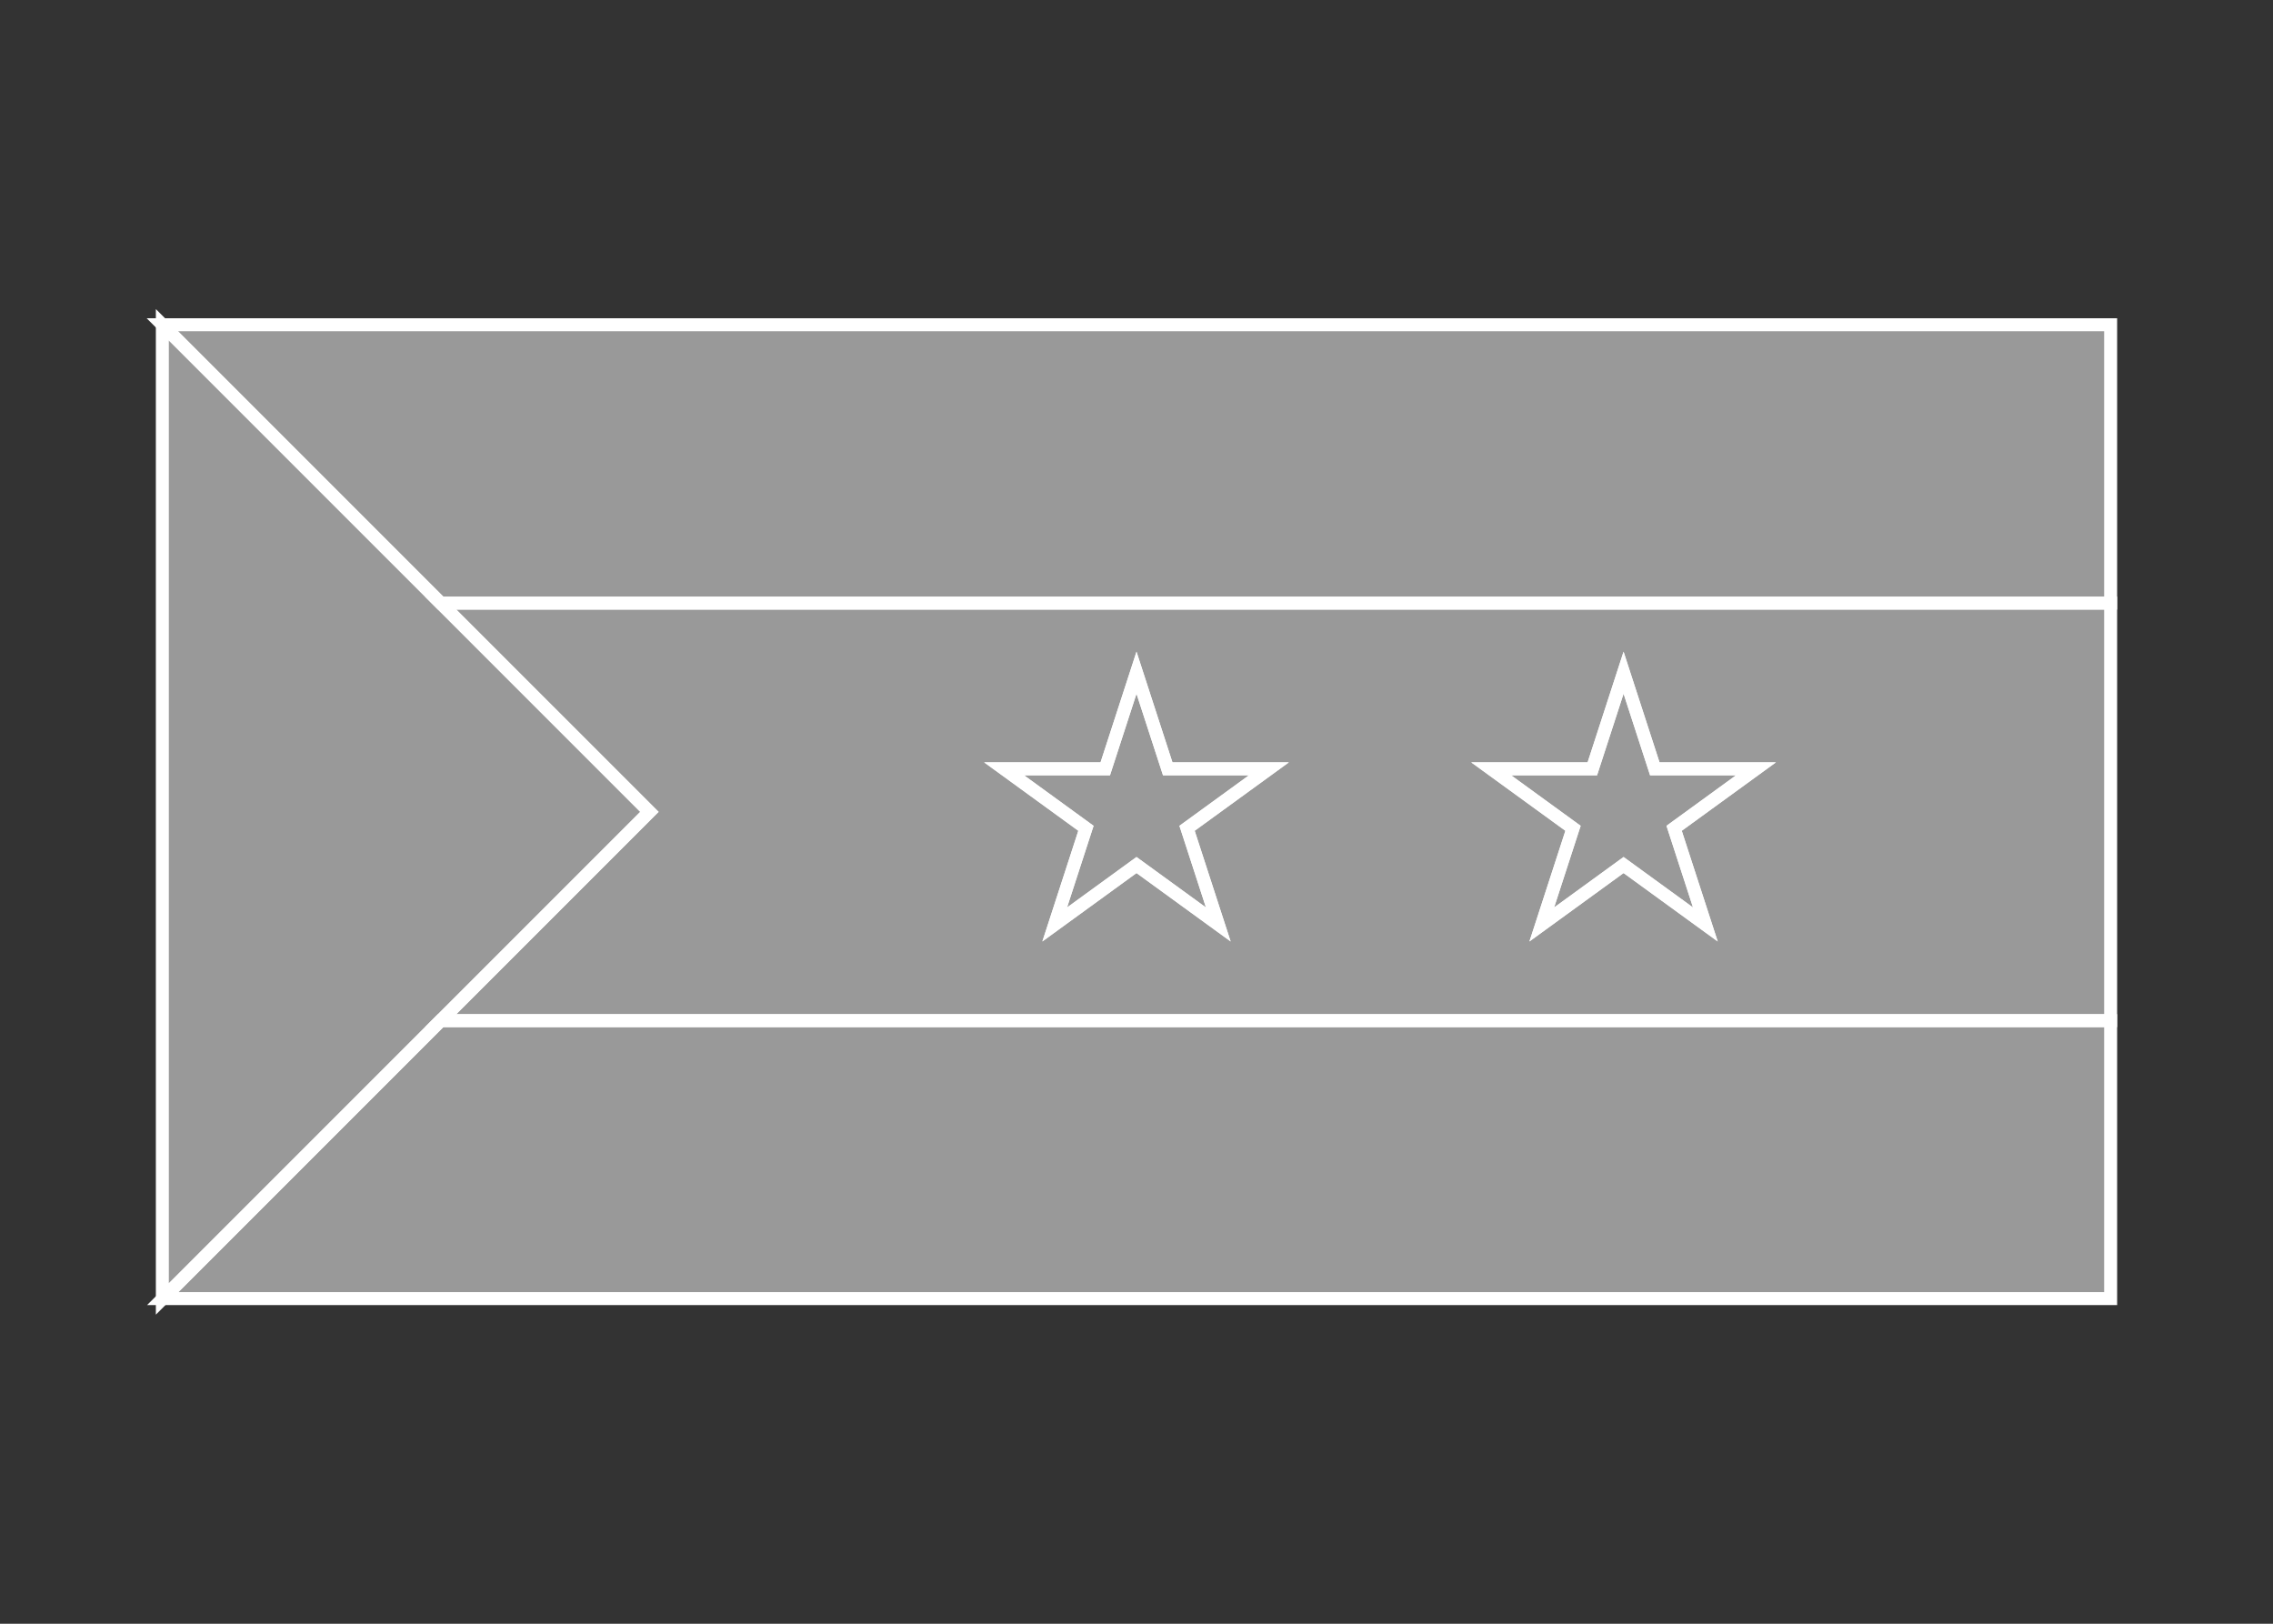 <svg width="350" height="250" viewBox="0 0 350 250" fill="none" xmlns="http://www.w3.org/2000/svg">
<rect x="0" y="0" width="350" height="250" fill="#333333" stroke="none"/>
<g id="flag / africa / sao tome and principe / b">
<g id="sao tome and principe b">
<g id="green">
<path fill-rule="evenodd" clip-rule="evenodd" d="M25.06 199.94H325V157.143H67.857L25.06 199.94ZM67.857 92.857H325V50H25L67.857 92.857Z" fill="white" fill-opacity="0.5"/>
<path d="M325 199.94V200.94H326V199.94H325ZM25.06 199.94L24.353 199.233L22.646 200.94H25.06V199.94ZM325 157.143H326V156.143H325V157.143ZM67.857 157.143V156.143H67.443L67.15 156.436L67.857 157.143ZM325 92.857V93.857H326V92.857H325ZM67.857 92.857L67.15 93.564L67.443 93.857H67.857V92.857ZM325 50H326V49H325V50ZM25 50V49H22.586L24.293 50.707L25 50ZM325 198.94H25.06V200.94H325V198.94ZM324 157.143V199.94H326V157.143H324ZM67.857 158.143H325V156.143H67.857V158.143ZM25.767 200.647L68.564 157.85L67.15 156.436L24.353 199.233L25.767 200.647ZM325 91.857H67.857V93.857H325V91.857ZM324 50V92.857H326V50H324ZM25 51H325V49H25V51ZM68.564 92.15L25.707 49.293L24.293 50.707L67.15 93.564L68.564 92.15Z" fill="white"/>
</g>
<g id="yellow">
<path fill-rule="evenodd" clip-rule="evenodd" d="M67.857 157.143L100 125L67.857 92.857H325V157.143H67.857ZM154.62 118.378L167.216 127.529L162.405 142.336L175 133.185L187.595 142.336L182.784 127.529L195.38 118.378H179.811L175 103.571L170.189 118.378H154.62ZM242.216 127.529L229.62 118.378H245.189L250 103.571L254.811 118.378H270.38L257.784 127.529L262.595 142.336L250 133.185L237.405 142.336L242.216 127.529Z" fill="white" fill-opacity="0.5"/>
<path d="M100 125L100.708 125.707L101.415 125L100.708 124.293L100 125ZM67.857 157.143L67.15 156.436L65.443 158.143H67.857V157.143ZM67.857 92.857V91.857H65.443L67.15 93.564L67.857 92.857ZM325 92.857H326V91.857H325V92.857ZM325 157.143V158.143H326V157.143H325ZM167.216 127.529L168.167 127.838L168.392 127.147L167.804 126.72L167.216 127.529ZM154.62 118.378V117.378H151.543L154.033 119.187L154.62 118.378ZM162.405 142.336L161.454 142.027L160.503 144.954L162.993 143.145L162.405 142.336ZM175 133.185L175.588 132.376L175 131.949L174.413 132.376L175 133.185ZM187.595 142.336L187.008 143.145L189.498 144.954L188.546 142.027L187.595 142.336ZM182.784 127.529L182.197 126.72L181.609 127.147L181.833 127.838L182.784 127.529ZM195.38 118.378L195.968 119.187L198.458 117.378H195.38V118.378ZM179.811 118.378L178.86 118.687L179.085 119.378H179.811V118.378ZM175 103.571L175.951 103.262L175 100.335L174.049 103.262L175 103.571ZM170.189 118.378V119.378H170.916L171.14 118.687L170.189 118.378ZM229.62 118.378V117.378H226.543L229.033 119.187L229.62 118.378ZM242.216 127.529L243.167 127.838L243.392 127.147L242.804 126.72L242.216 127.529ZM245.189 118.378V119.378H245.916L246.14 118.687L245.189 118.378ZM250 103.571L250.951 103.262L250 100.335L249.049 103.262L250 103.571ZM254.811 118.378L253.86 118.687L254.085 119.378H254.811V118.378ZM270.38 118.378L270.968 119.187L273.458 117.378H270.38V118.378ZM257.784 127.529L257.197 126.72L256.609 127.147L256.833 127.838L257.784 127.529ZM262.595 142.336L262.008 143.145L264.498 144.954L263.546 142.027L262.595 142.336ZM250 133.185L250.588 132.376L250 131.949L249.413 132.376L250 133.185ZM237.405 142.336L236.454 142.027L235.503 144.954L237.993 143.145L237.405 142.336ZM99.293 124.293L67.15 156.436L68.564 157.85L100.708 125.707L99.293 124.293ZM67.15 93.564L99.293 125.707L100.708 124.293L68.564 92.15L67.15 93.564ZM325 91.857H67.857V93.857H325V91.857ZM326 157.143V92.857H324V157.143H326ZM67.857 158.143H325V156.143H67.857V158.143ZM167.804 126.72L155.208 117.569L154.033 119.187L166.629 128.338L167.804 126.72ZM163.356 142.645L168.167 127.838L166.265 127.22L161.454 142.027L163.356 142.645ZM174.413 132.376L161.818 141.527L162.993 143.145L175.588 133.994L174.413 132.376ZM188.183 141.527L175.588 132.376L174.413 133.994L187.008 143.145L188.183 141.527ZM181.833 127.838L186.644 142.645L188.546 142.027L183.735 127.22L181.833 127.838ZM194.793 117.569L182.197 126.72L183.372 128.338L195.968 119.187L194.793 117.569ZM179.811 119.378H195.38V117.378H179.811V119.378ZM174.049 103.88L178.86 118.687L180.762 118.069L175.951 103.262L174.049 103.88ZM171.14 118.687L175.951 103.88L174.049 103.262L169.238 118.069L171.14 118.687ZM154.62 119.378H170.189V117.378H154.62V119.378ZM229.033 119.187L241.629 128.338L242.804 126.72L230.208 117.569L229.033 119.187ZM245.189 117.378H229.62V119.378H245.189V117.378ZM249.049 103.262L244.238 118.069L246.14 118.687L250.951 103.88L249.049 103.262ZM255.762 118.069L250.951 103.262L249.049 103.88L253.86 118.687L255.762 118.069ZM270.38 117.378H254.811V119.378H270.38V117.378ZM258.372 128.338L270.968 119.187L269.793 117.569L257.197 126.72L258.372 128.338ZM263.546 142.027L258.735 127.22L256.833 127.838L261.644 142.645L263.546 142.027ZM249.413 133.994L262.008 143.145L263.183 141.527L250.588 132.376L249.413 133.994ZM237.993 143.145L250.588 133.994L249.413 132.376L236.818 141.527L237.993 143.145ZM241.265 127.22L236.454 142.027L238.356 142.645L243.167 127.838L241.265 127.22Z" fill="white"/>
</g>
<path id="red" fill-rule="evenodd" clip-rule="evenodd" d="M25 50V200L100 125L25 50Z" fill="white" fill-opacity="0.5" stroke="white" stroke-width="2"/>
<g id="black">
<path fill-rule="evenodd" clip-rule="evenodd" d="M167.216 127.529L154.62 118.378H170.189L175 103.571L179.811 118.378H195.38L182.784 127.529L187.595 142.336L175 133.185L162.405 142.336L167.216 127.529ZM242.216 127.529L229.62 118.378H245.189L250 103.571L254.811 118.378H270.38L257.784 127.529L262.595 142.336L250 133.185L237.405 142.336L242.216 127.529Z" fill="white" fill-opacity="0.5"/>
<path d="M154.62 118.378V117.378H151.542L154.032 119.187L154.62 118.378ZM167.216 127.529L168.167 127.838L168.392 127.147L167.804 126.72L167.216 127.529ZM170.189 118.378V119.378H170.916L171.14 118.687L170.189 118.378ZM175 103.571L175.951 103.262L175 100.335L174.049 103.262L175 103.571ZM179.811 118.378L178.86 118.687L179.085 119.378H179.811V118.378ZM195.38 118.378L195.968 119.187L198.458 117.378H195.38V118.378ZM182.784 127.529L182.196 126.72L181.609 127.147L181.833 127.838L182.784 127.529ZM187.595 142.336L187.007 143.145L189.497 144.954L188.546 142.027L187.595 142.336ZM175 133.185L175.588 132.376L175 131.949L174.412 132.376L175 133.185ZM162.405 142.336L161.454 142.027L160.503 144.954L162.993 143.145L162.405 142.336ZM229.62 118.378V117.378H226.542L229.032 119.187L229.62 118.378ZM242.216 127.529L243.167 127.838L243.392 127.147L242.804 126.72L242.216 127.529ZM245.189 118.378V119.378H245.916L246.14 118.687L245.189 118.378ZM250 103.571L250.951 103.262L250 100.335L249.049 103.262L250 103.571ZM254.811 118.378L253.86 118.687L254.085 119.378H254.811V118.378ZM270.38 118.378L270.968 119.187L273.458 117.378H270.38V118.378ZM257.784 127.529L257.196 126.72L256.609 127.147L256.833 127.838L257.784 127.529ZM262.595 142.336L262.007 143.145L264.497 144.954L263.546 142.027L262.595 142.336ZM250 133.185L250.588 132.376L250 131.949L249.412 132.376L250 133.185ZM237.405 142.336L236.454 142.027L235.503 144.954L237.993 143.145L237.405 142.336ZM154.032 119.187L166.628 128.338L167.804 126.72L155.208 117.569L154.032 119.187ZM170.189 117.378H154.62V119.378H170.189V117.378ZM174.049 103.262L169.238 118.069L171.14 118.687L175.951 103.88L174.049 103.262ZM180.762 118.069L175.951 103.262L174.049 103.88L178.86 118.687L180.762 118.069ZM195.38 117.378H179.811V119.378H195.38V117.378ZM183.372 128.338L195.968 119.187L194.792 117.569L182.196 126.72L183.372 128.338ZM188.546 142.027L183.735 127.22L181.833 127.838L186.644 142.645L188.546 142.027ZM174.412 133.994L187.007 143.145L188.183 141.527L175.588 132.376L174.412 133.994ZM162.993 143.145L175.588 133.994L174.412 132.376L161.817 141.527L162.993 143.145ZM166.265 127.22L161.454 142.027L163.356 142.645L168.167 127.838L166.265 127.22ZM229.032 119.187L241.628 128.338L242.804 126.72L230.208 117.569L229.032 119.187ZM245.189 117.378H229.62V119.378H245.189V117.378ZM249.049 103.262L244.238 118.069L246.14 118.687L250.951 103.88L249.049 103.262ZM255.762 118.069L250.951 103.262L249.049 103.88L253.86 118.687L255.762 118.069ZM270.38 117.378H254.811V119.378H270.38V117.378ZM258.372 128.338L270.968 119.187L269.792 117.569L257.196 126.72L258.372 128.338ZM263.546 142.027L258.735 127.22L256.833 127.838L261.644 142.645L263.546 142.027ZM249.412 133.994L262.007 143.145L263.183 141.527L250.588 132.376L249.412 133.994ZM237.993 143.145L250.588 133.994L249.412 132.376L236.817 141.527L237.993 143.145ZM241.265 127.22L236.454 142.027L238.356 142.645L243.167 127.838L241.265 127.22Z" fill="white"/>
</g>
</g>
</g>
</svg>
